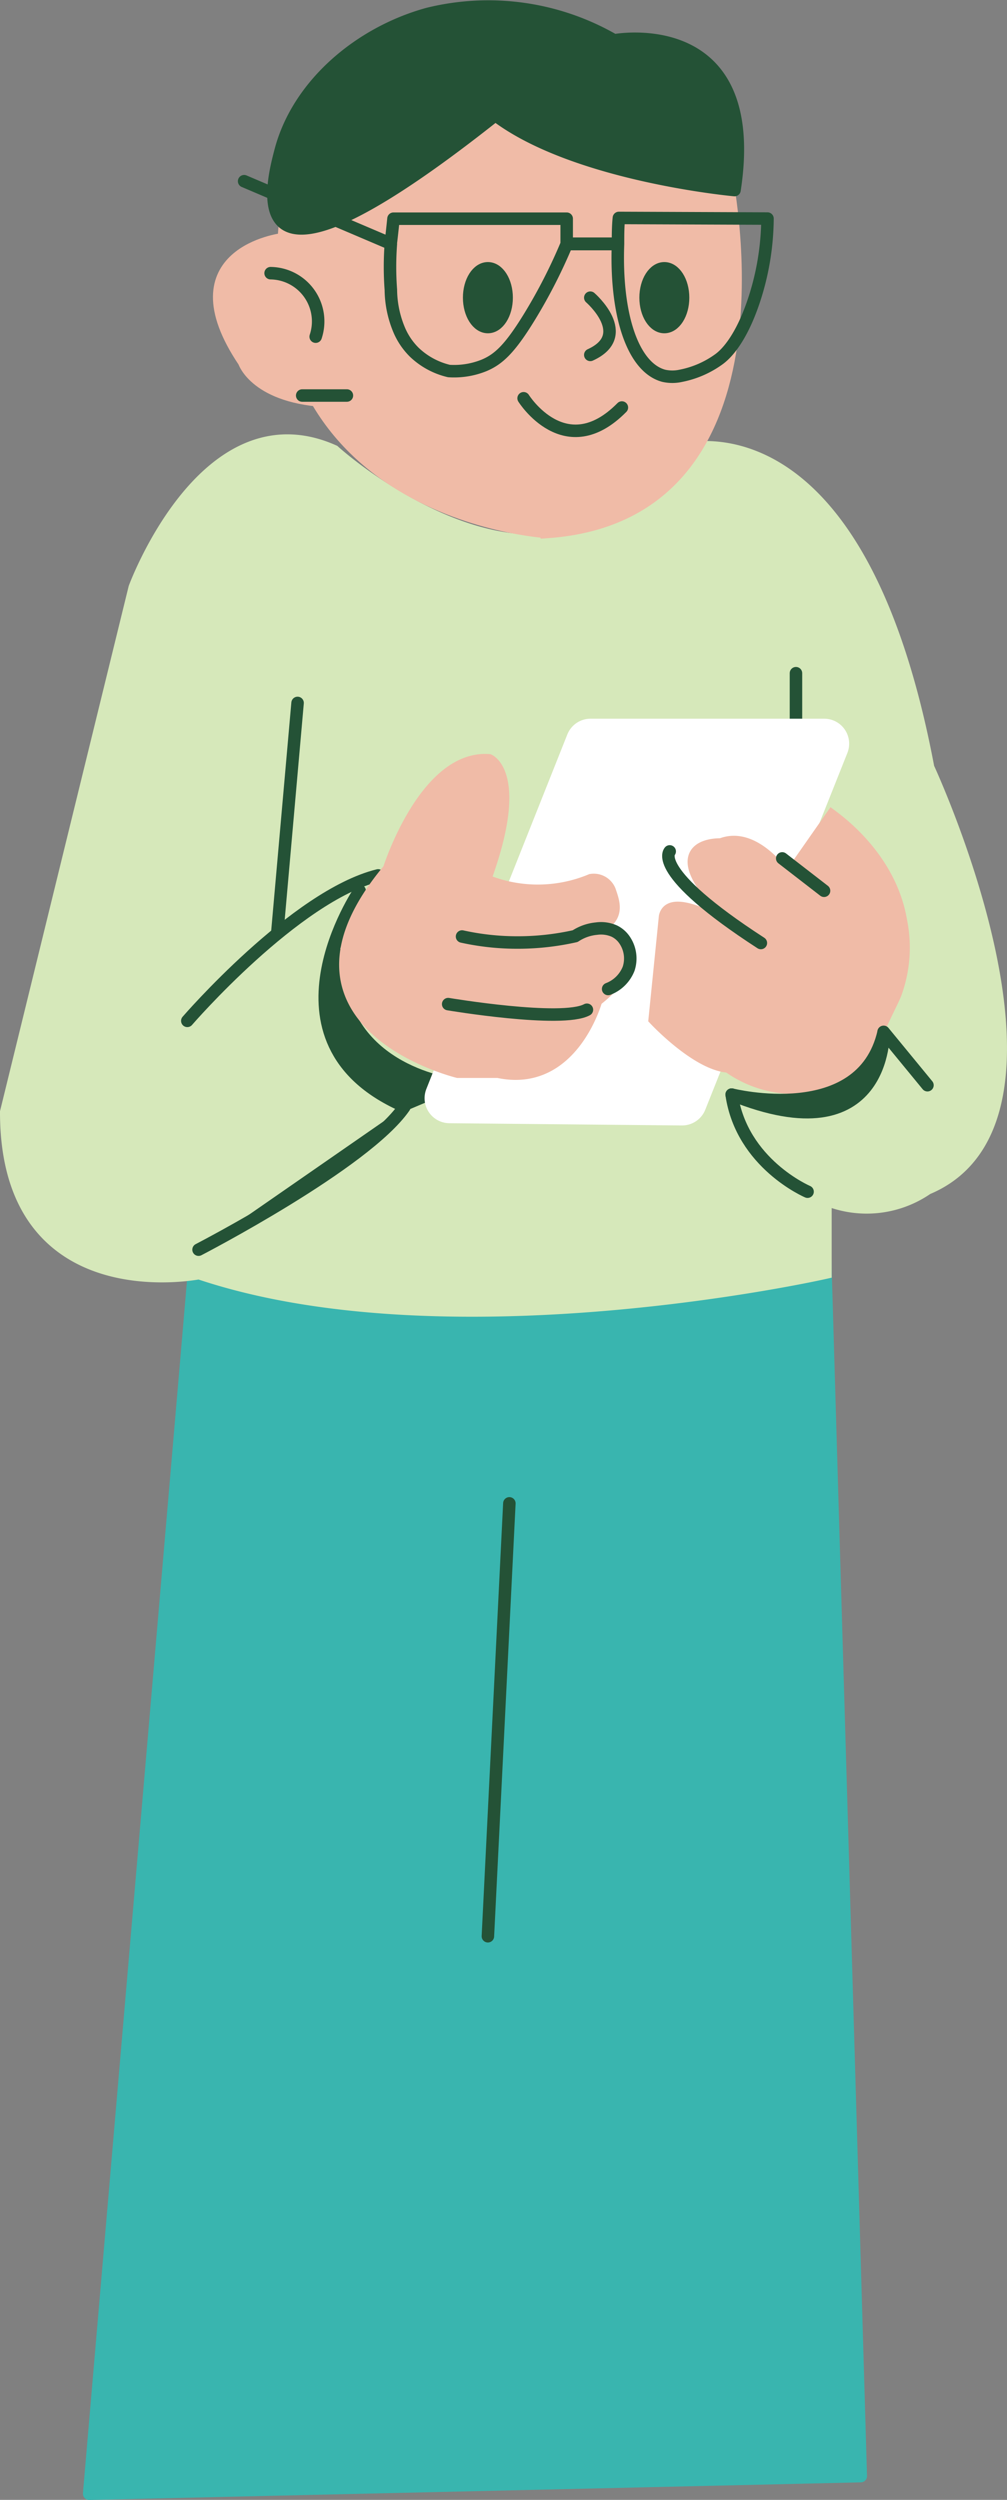 <svg xmlns="http://www.w3.org/2000/svg" viewBox="0 0 80.64 200.04"><rect x="0" y="0" width="80.64" height="200.04" fill="#808080" stroke="none"/><defs><style>.cls-1{fill:#39b5af;stroke:#39b5af;}.cls-1,.cls-3,.cls-4,.cls-5{stroke-linecap:round;stroke-linejoin:round;}.cls-2{fill:#d6e8ba;stroke:#d6e8ba;stroke-width:1.3px;}.cls-2,.cls-6{stroke-miterlimit:10;}.cls-3{fill:none;}.cls-3,.cls-4{stroke:#245236;}.cls-4{fill:#245236;}.cls-5{fill:#fff;stroke:#fff;stroke-width:4px;}.cls-6{fill:#f0bba7;stroke:#f0bba7;}</style></defs><g id="Layer_2" data-name="Layer 2"><g id="old_assets" data-name="old assets"><path class="cls-1" d="M15.9,97.55l-8.76,102,61.79-1.41q-1.49-51.21-3-102.41Z"/><path class="cls-2" d="M10.93,47.08s5.64-15.34,15.72-10.85c0,0,17.84,16.19,27.61,0,0,0,14.25-4.86,19.92,25.25,0,0,13.07,28.06,0,33.49a8.38,8.38,0,0,1-8.23.75v6s-30,6.74-50,0C16,101.7.65,104.88.65,89Z"/><line class="cls-3" x1="23.83" y1="56.25" x2="22.21" y2="74.58"/><path class="cls-3" d="M30.28,70.05C23.63,71.7,15,81.69,15,81.69"/><path class="cls-4" d="M28.8,71.28s-8.18,12,3.44,17.18l4-1.69s-9.54-1.15-9.15-10.37"/><path class="cls-4" d="M15.9,100s13.37-6.91,16.48-11.42"/><path class="cls-3" d="M64.67,95.36s-5.27-2.24-6.08-7.77"/><line class="cls-3" x1="63.74" y1="53.87" x2="63.74" y2="59.51"/><path class="cls-5" d="M54.62,88.06,36,87.88q5.64-14.17,11.29-28.37H66Z"/><path class="cls-6" d="M31.15,69.57s2.88-9.09,8-8.73c0,0,2.77,1.15-.34,9.59a11.07,11.07,0,0,0,8.52,0,1.37,1.37,0,0,1,1.49.84c.34,1,.81,2.2-1.08,3,0,0,5.14,1.76,0,5.76,0,0-1.9,7-7.85,5.73H36.67S20.83,81.9,31.15,69.57Z"/><path class="cls-3" d="M37,74.94a20.45,20.45,0,0,0,4.29.48,21,21,0,0,0,4.77-.51,3.71,3.71,0,0,1,1.7-.6,2.64,2.64,0,0,1,1.42.19,2.1,2.1,0,0,1,.8.67,2.62,2.62,0,0,1,.36,2.35,2.85,2.85,0,0,1-1.64,1.62"/><path class="cls-3" d="M35.89,80.35S45,81.88,47,80.8"/><path class="cls-6" d="M69.9,83.39c1.21-2.69,1.52-3.18,1.8-3.87a10.71,10.71,0,0,0,.44-5.84c-.79-4.68-4.43-7.57-5.52-8.38l-3.57,5.1s-2.51-3.94-5.31-2.82c0,0-7-.33,4.1,8.76,0,0-8-5.6-8.58-3l-.83,8.21s3.38,3.63,5.91,3.79A9,9,0,0,0,62.79,87c.4,0,4.53.4,6.29-1.85A9.71,9.71,0,0,0,69.9,83.39Z"/><path class="cls-4" d="M58.59,87.59s10.41,2.63,12.17-5C70.76,82.57,71,92.62,58.59,87.59Z"/><line class="cls-4" x1="74.27" y1="86.84" x2="70.76" y2="82.57"/><path class="cls-3" d="M53.63,68.13s-1.56,1.59,7.3,7.33"/><line class="cls-3" x1="62.64" y1="68.69" x2="65.99" y2="71.28"/><path class="cls-6" d="M23.5,13.57s26.68-16.88,34.56,0c0,0,6.06,27.58-14.25,29C43.81,42.55,17.74,41.15,23.5,13.57Z"/><path class="cls-6" d="M22.62,19.15s-8.94,1.07-3.07,9.79c0,0,.94,2.94,6.92,3.16s5.87-8.61,5.87-8.61Z"/><path class="cls-3" d="M19.55,14.5l11.74,5c.08-.66.15-1.31.22-2H45.38v2h4.11c0-.69,0-1.37.07-2.06l11.9.05a21.31,21.31,0,0,1-1.09,6.57c-1.12,3.35-2.41,4.39-2.75,4.65a7.7,7.7,0,0,1-3.09,1.36,3.14,3.14,0,0,1-1.38,0c-2.5-.67-3.87-4.94-3.66-10.54H45.38a42.85,42.85,0,0,1-2.94,5.76c-1.6,2.62-2.51,3.46-3.68,3.95a6.4,6.4,0,0,1-2.81.45,6,6,0,0,1-2.77-1.5A5.55,5.55,0,0,1,32,26.48a8.48,8.48,0,0,1-.7-3.29,24.47,24.47,0,0,1,0-3.67"/><path class="cls-3" d="M21.67,21.86a3.86,3.86,0,0,1,3.61,5.08"/><path class="cls-3" d="M41.93,31.87s3.34,5.33,7.87.74"/><path class="cls-3" d="M47.27,23.82s3.47,3,0,4.58"/><line class="cls-3" x1="24.2" y1="31.65" x2="27.78" y2="31.65"/><ellipse class="cls-4" cx="39.07" cy="23.82" rx="1.5" ry="2.35"/><ellipse class="cls-4" cx="53.2" cy="23.82" rx="1.5" ry="2.35"/><path class="cls-4" d="M22.49,12c1.4-5.21,6.26-9.36,11.75-10.88A20.13,20.13,0,0,1,49.18,3.23S61,1,58.82,15.21c0,0-12.8-1.16-19.15-6-6.89,5.46-14.34,10.49-16.87,8.7C21.21,16.77,22.13,13.37,22.49,12Z"/><line class="cls-3" x1="40.79" y1="120.3" x2="39.07" y2="154.94"/></g></g></svg>